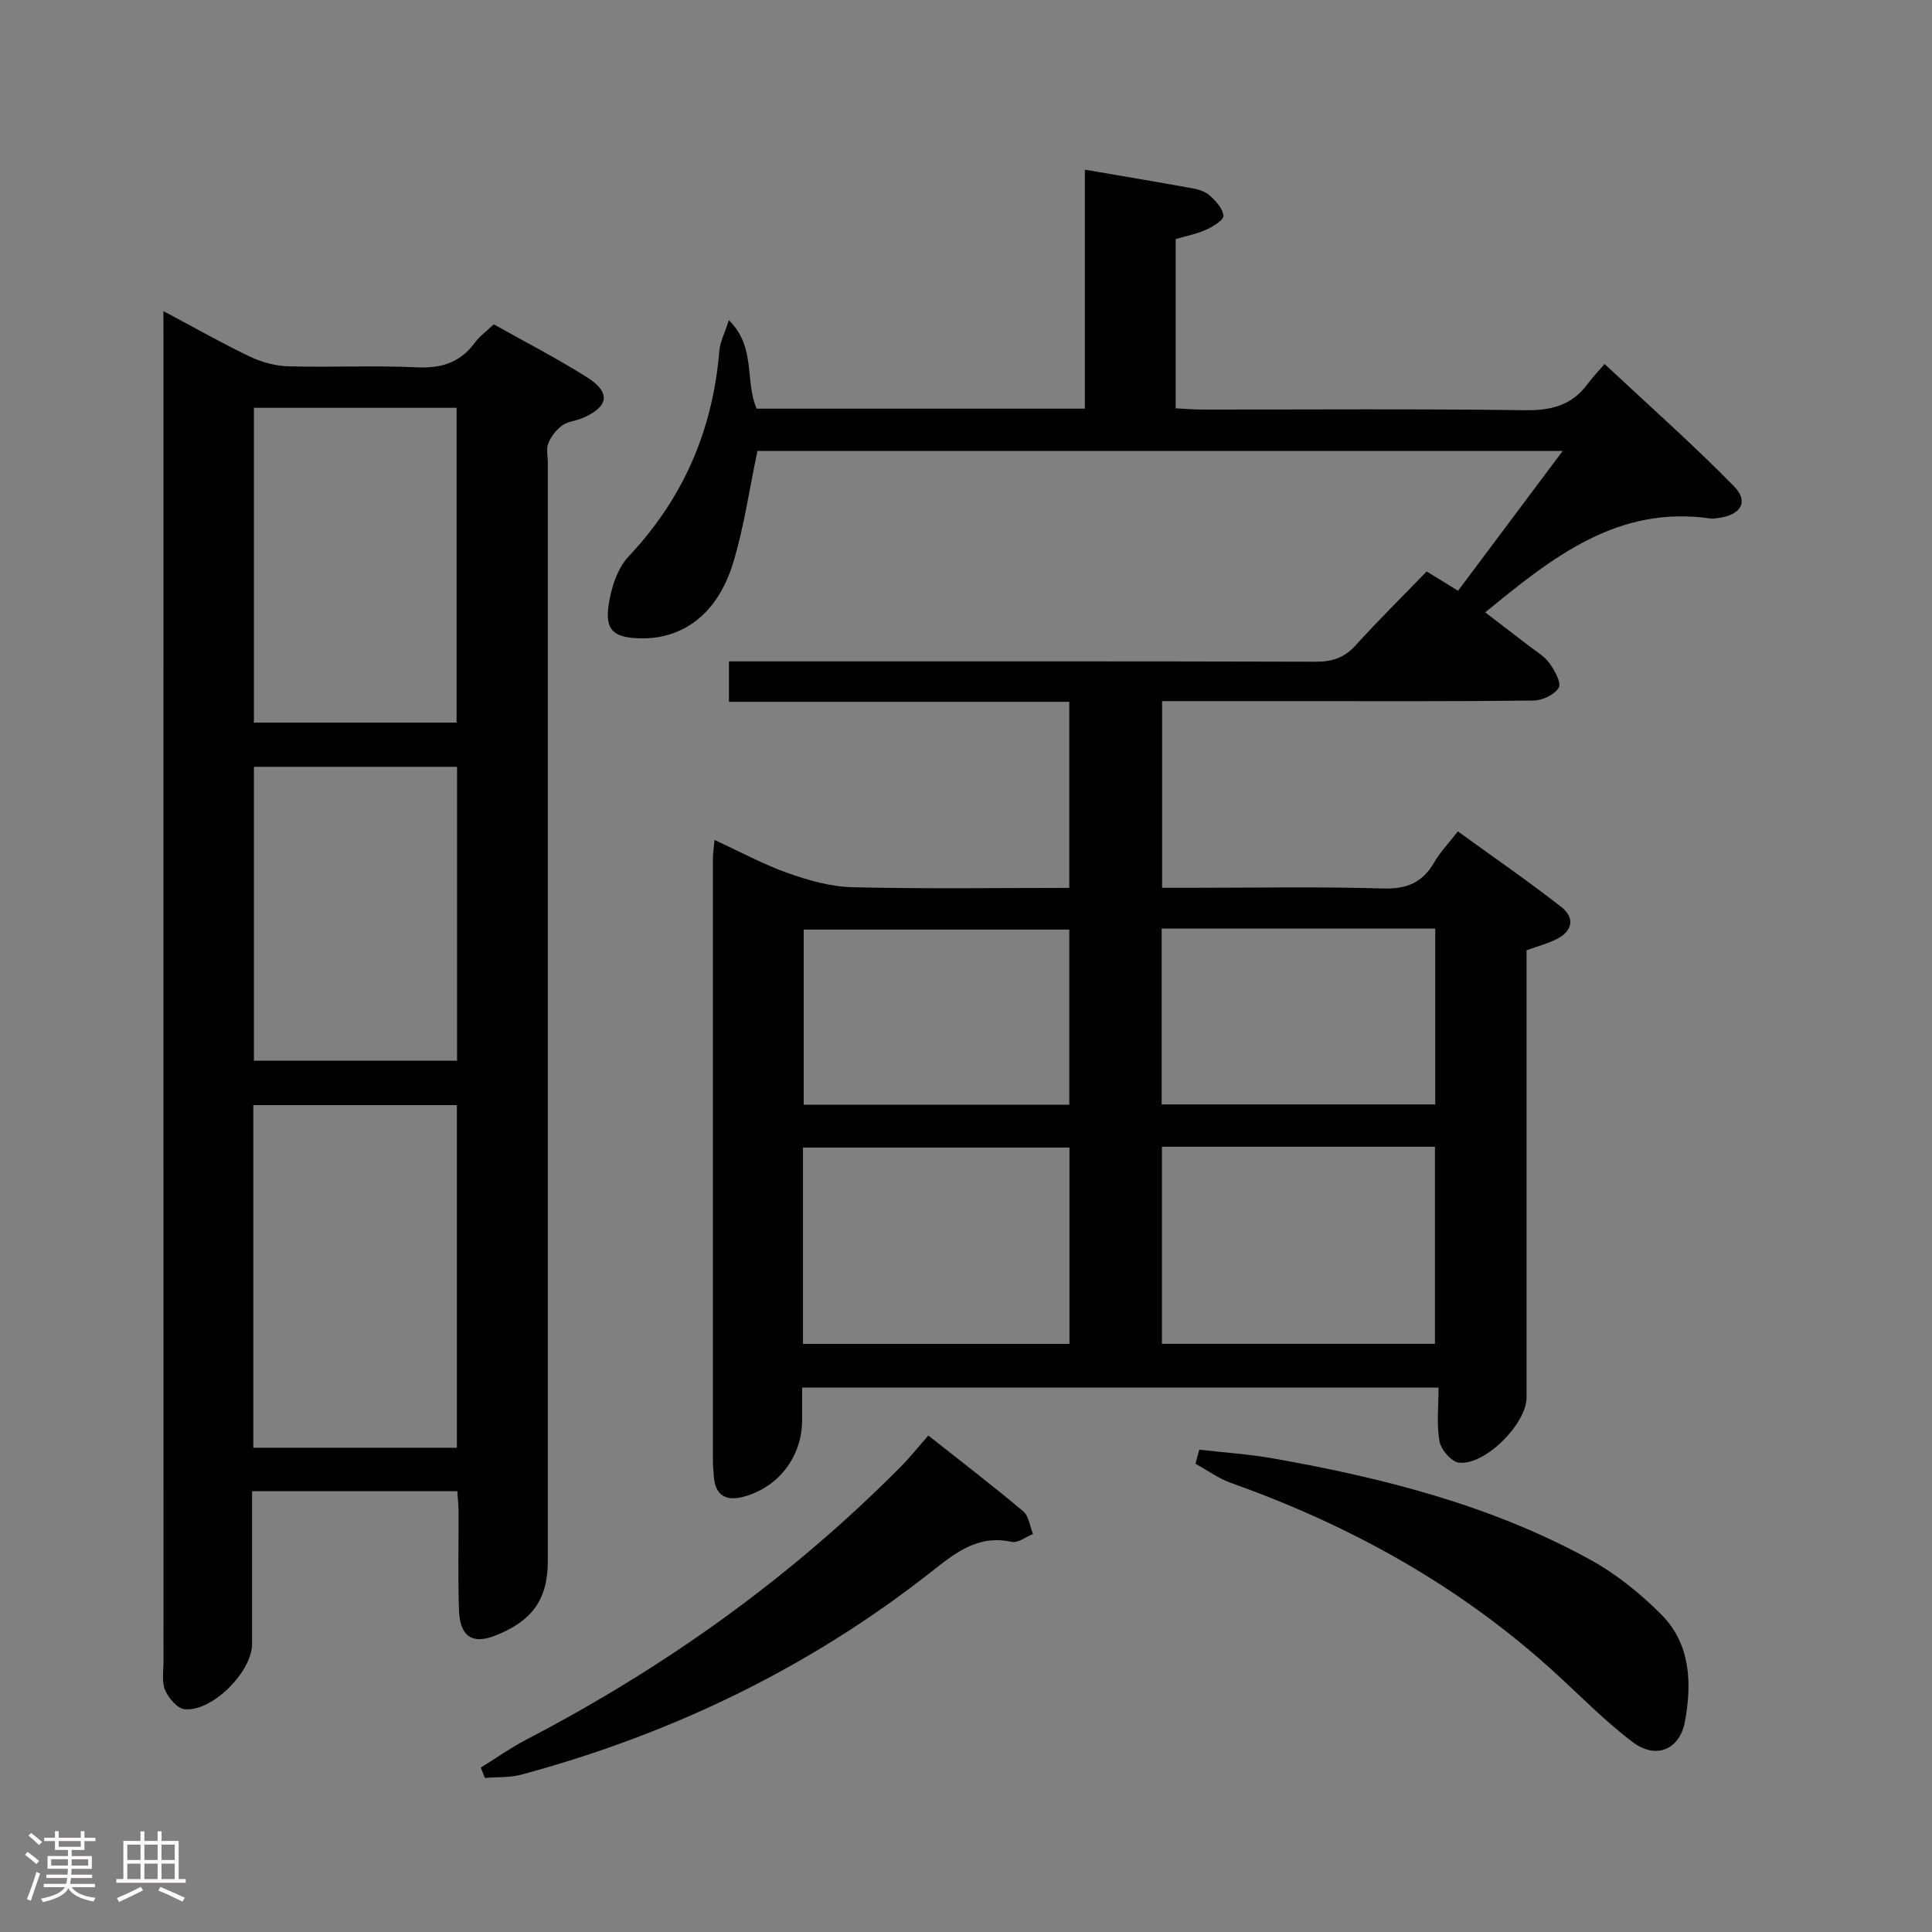 <svg enable-background="new 0 0 400 400" viewBox="0 0 400 400" xmlns="http://www.w3.org/2000/svg"><rect x="0" y="0" width="400" height="400" fill="#808080" stroke="none"/><path d="m5.17 384 .55-.58c.85.61 1.65 1.24 2.4 1.87l-.59.64c-.83-.73-1.62-1.38-2.36-1.93m1.22 9.53-.82-.34c.71-1.76 1.37-3.64 1.98-5.63.24.13.5.25.76.36-.6 1.67-1.24 3.54-1.92 5.61m-.5-13.5.57-.54c.56.44 1.31 1.06 2.26 1.87l-.64.64c-.68-.66-1.41-1.32-2.19-1.97m3.25.46h2.24v-1.36h.77v1.36h4.57v-1.36h.76v1.36h2.28v.69h-2.28v1.84h-2.64v1.26h4.18v2.64h-4.21c0 .45-.02.86-.05 1.21h4.32v.69h-4.38c-.04.34-.1.75-.19 1.22h5.15v.69h-4.82c.87 1.19 2.51 1.92 4.93 2.19-.17.31-.3.57-.37.76-2.77-.49-4.52-1.41-5.26-2.76-.56 1.26-2.3 2.23-5.24 2.9-.12-.24-.26-.48-.43-.72 2.73-.55 4.38-1.34 4.96-2.38h-4.38v-.69h4.65c.1-.38.17-.79.21-1.22h-4.32v-.69h4.4c.03-.34.05-.75.05-1.21h-4.2v-2.64h4.23v-1.26h-2.69v-1.84h-2.24zm1.46 4.46v1.29h3.45c.01-.4.02-.57.01-.53v-.32-.45h-3.46zm1.55-2.59h4.57v-1.19h-4.57zm6.11 2.59h-3.42v.77c-.02.19-.01.37-.02.53h3.44z" fill="#fcfafa"/><path d="m32.63 379.16h.82v1.98h3.54v7.89h1.46v.78h-14.37v-.78h1.46v-7.89h3.54v-1.98h.82v1.98h2.73zm-3.49 11.48.5.73c-1.61.82-3.28 1.63-5 2.41-.13-.27-.28-.55-.44-.82 1.75-.72 3.4-1.49 4.94-2.32m-2.78-5.55h2.73v-3.18h-2.73zm0 3.95h2.73v-3.2h-2.73zm3.54-3.95h2.73v-3.18h-2.73zm0 3.95h2.73v-3.2h-2.73zm7.89 4.68c-1.84-.92-3.51-1.7-5.02-2.32l.45-.73c1.89.8 3.57 1.55 5.04 2.23zm-1.62-11.81h-2.73v3.18h2.73zm-2.73 7.13h2.73v-3.2h-2.73z" fill="#fcfafa"/><g fill="#010102"><path d="m166.07 287.29v6.71c0 7.49-4.77 13.85-12.03 15.86-3.52.97-5.93-.05-6.24-4.1-.09-1.16-.2-2.33-.2-3.49-.01-41.5-.01-82.99 0-124.49 0-1.12.19-2.24.34-3.87 5.28 2.43 10.1 5.05 15.21 6.86 4.26 1.51 8.85 2.81 13.32 2.92 14.81.36 29.64.14 44.91.14 0-12.82 0-25.36 0-38.53-23.37 0-46.76 0-70.46 0 0-3.01 0-5.4 0-8.37h6.02c38.5 0 76.99-.04 115.49.07 3.44.01 5.94-.84 8.27-3.42 4.69-5.18 9.67-10.09 14.68-15.27 2.35 1.45 4.27 2.63 6.49 4 7.15-9.55 14.17-18.93 21.67-28.95-56.29 0-111.66 0-166.72 0-1.68 7.92-2.77 15.83-5.09 23.35-3.25 10.53-10.52 15.79-19.56 15.44-5.08-.2-6.91-1.69-6.18-6.75.51-3.57 1.8-7.7 4.18-10.22 11.34-12.04 17.4-26.16 18.76-42.52.15-1.85 1.1-3.64 1.97-6.38 5.71 5.63 3.26 12.65 5.76 18.33h67.95c0-16.46 0-32.85 0-49.48 7.88 1.35 15.08 2.55 22.26 3.86 1.27.23 2.7.66 3.6 1.49 1.25 1.15 2.72 2.71 2.83 4.19.07.89-2.15 2.24-3.56 2.88-1.93.88-4.08 1.29-6.33 1.95v35.04c1.81.09 3.56.25 5.32.25 22.33.02 44.67-.17 66.99.14 5.44.08 9.69-1 12.96-5.41 1.29-1.73 2.81-3.3 3.54-4.15 9.26 8.66 18.32 16.68 26.77 25.29 3.17 3.23 1.44 6-3.29 6.59-.5.06-1.01.18-1.49.11-19.25-2.83-32.83 8.03-46.71 19.43 3.1 2.37 6.12 4.66 9.12 6.98 1.44 1.12 3.14 2.09 4.17 3.52 1.07 1.49 2.52 4.08 1.93 5.09-.85 1.45-3.39 2.64-5.22 2.66-16.5.2-33 .12-49.5.12-8.99 0-17.98 0-27.4 0v38.65h5.78c13.33 0 26.67-.26 39.99.14 4.94.15 8.17-1.25 10.59-5.44 1.23-2.13 3-3.95 4.88-6.38 7.24 5.25 14.48 10.24 21.4 15.64 2.87 2.24 2.4 5-1 6.69-1.77.88-3.71 1.39-6.18 2.29v5.57 86.99c0 5.45-8.53 14.09-13.98 13.52-1.55-.16-3.74-2.68-4.05-4.41-.63-3.52-.19-7.23-.19-11.14-44.17.01-87.59.01-131.77.01zm74.5-49.87v40.81h56.52c0-13.85 0-27.33 0-40.81-19.08 0-37.66 0-56.52 0zm-19.15 40.82c0-13.9 0-27.3 0-40.65-18.63 0-36.86 0-55.17 0v40.65zm19.09-85.98v36.4h56.64c0-12.29 0-24.31 0-36.4-19.04 0-37.65 0-56.64 0zm-19.12 36.47c0-12.42 0-24.42 0-36.27-18.64 0-36.84 0-54.99 0v36.27z"/><path d="m33.83 64.41c6.5 3.46 12.09 6.64 17.89 9.41 2.45 1.17 5.31 1.95 8 2.02 8.82.25 17.67-.21 26.48.21 5.1.24 9.04-.92 12.09-5.08.96-1.31 2.35-2.31 3.94-3.82 6.49 3.65 13.13 7.04 19.39 11.02 4.93 3.14 4.39 6.11-1.08 8.41-1.37.58-3.03.68-4.18 1.53-1.21.89-2.27 2.27-2.84 3.67-.46 1.15-.1 2.63-.1 3.96v227.39c0 8-3.18 12.49-10.98 15.54-4.64 1.81-7.23.14-7.41-5.27-.24-6.82-.06-13.66-.09-20.49-.01-1.29-.16-2.59-.26-4.17-14.12 0-28.02 0-42.49 0 0 10.75.01 21.19 0 31.64 0 5.72-8.24 14.04-13.95 13.5-1.51-.14-3.35-2.31-4.06-3.97-.73-1.71-.33-3.93-.33-5.93-.01-91.12-.01-182.25-.01-273.37-.01-1.77-.01-3.54-.01-6.2zm60.76 235.33c0-24.02 0-47.43 0-70.94-14.25 0-28.16 0-42.14 0v70.94zm-42.02-215.31v65.18h41.96c0-21.96 0-43.52 0-65.18-14.16 0-27.93 0-41.96 0zm0 74.33v60.84h42.06c0-20.48 0-40.56 0-60.84-14.2 0-28.1 0-42.06 0z"/><path d="m248.29 300.14c5.09.59 10.24.92 15.28 1.81 22.8 4.02 45.15 9.7 65.6 20.93 5.43 2.98 10.49 7.04 14.85 11.46 5.99 6.07 6.29 14.11 4.84 22.04-1.08 5.89-6 7.97-10.88 4.27-5.68-4.3-10.7-9.46-15.98-14.28-19.57-17.89-42.22-30.48-67.1-39.33-2.61-.93-4.93-2.64-7.39-3.98.26-.98.52-1.95.78-2.92z"/><path d="m99.54 365.96c3.13-1.94 6.16-4.09 9.42-5.79 28.68-14.92 54.69-33.48 77.48-56.45 1.98-1.99 3.73-4.21 5.76-6.51 6.97 5.51 13.43 10.46 19.65 15.69 1.17.98 1.37 3.1 2.02 4.7-1.47.59-3.11 1.91-4.39 1.63-7.08-1.55-11.73 2.32-16.79 6.29-25.3 19.88-53.74 33.53-84.75 41.9-2.4.65-5.02.47-7.54.68-.29-.71-.58-1.43-.86-2.14z"/></g></svg>